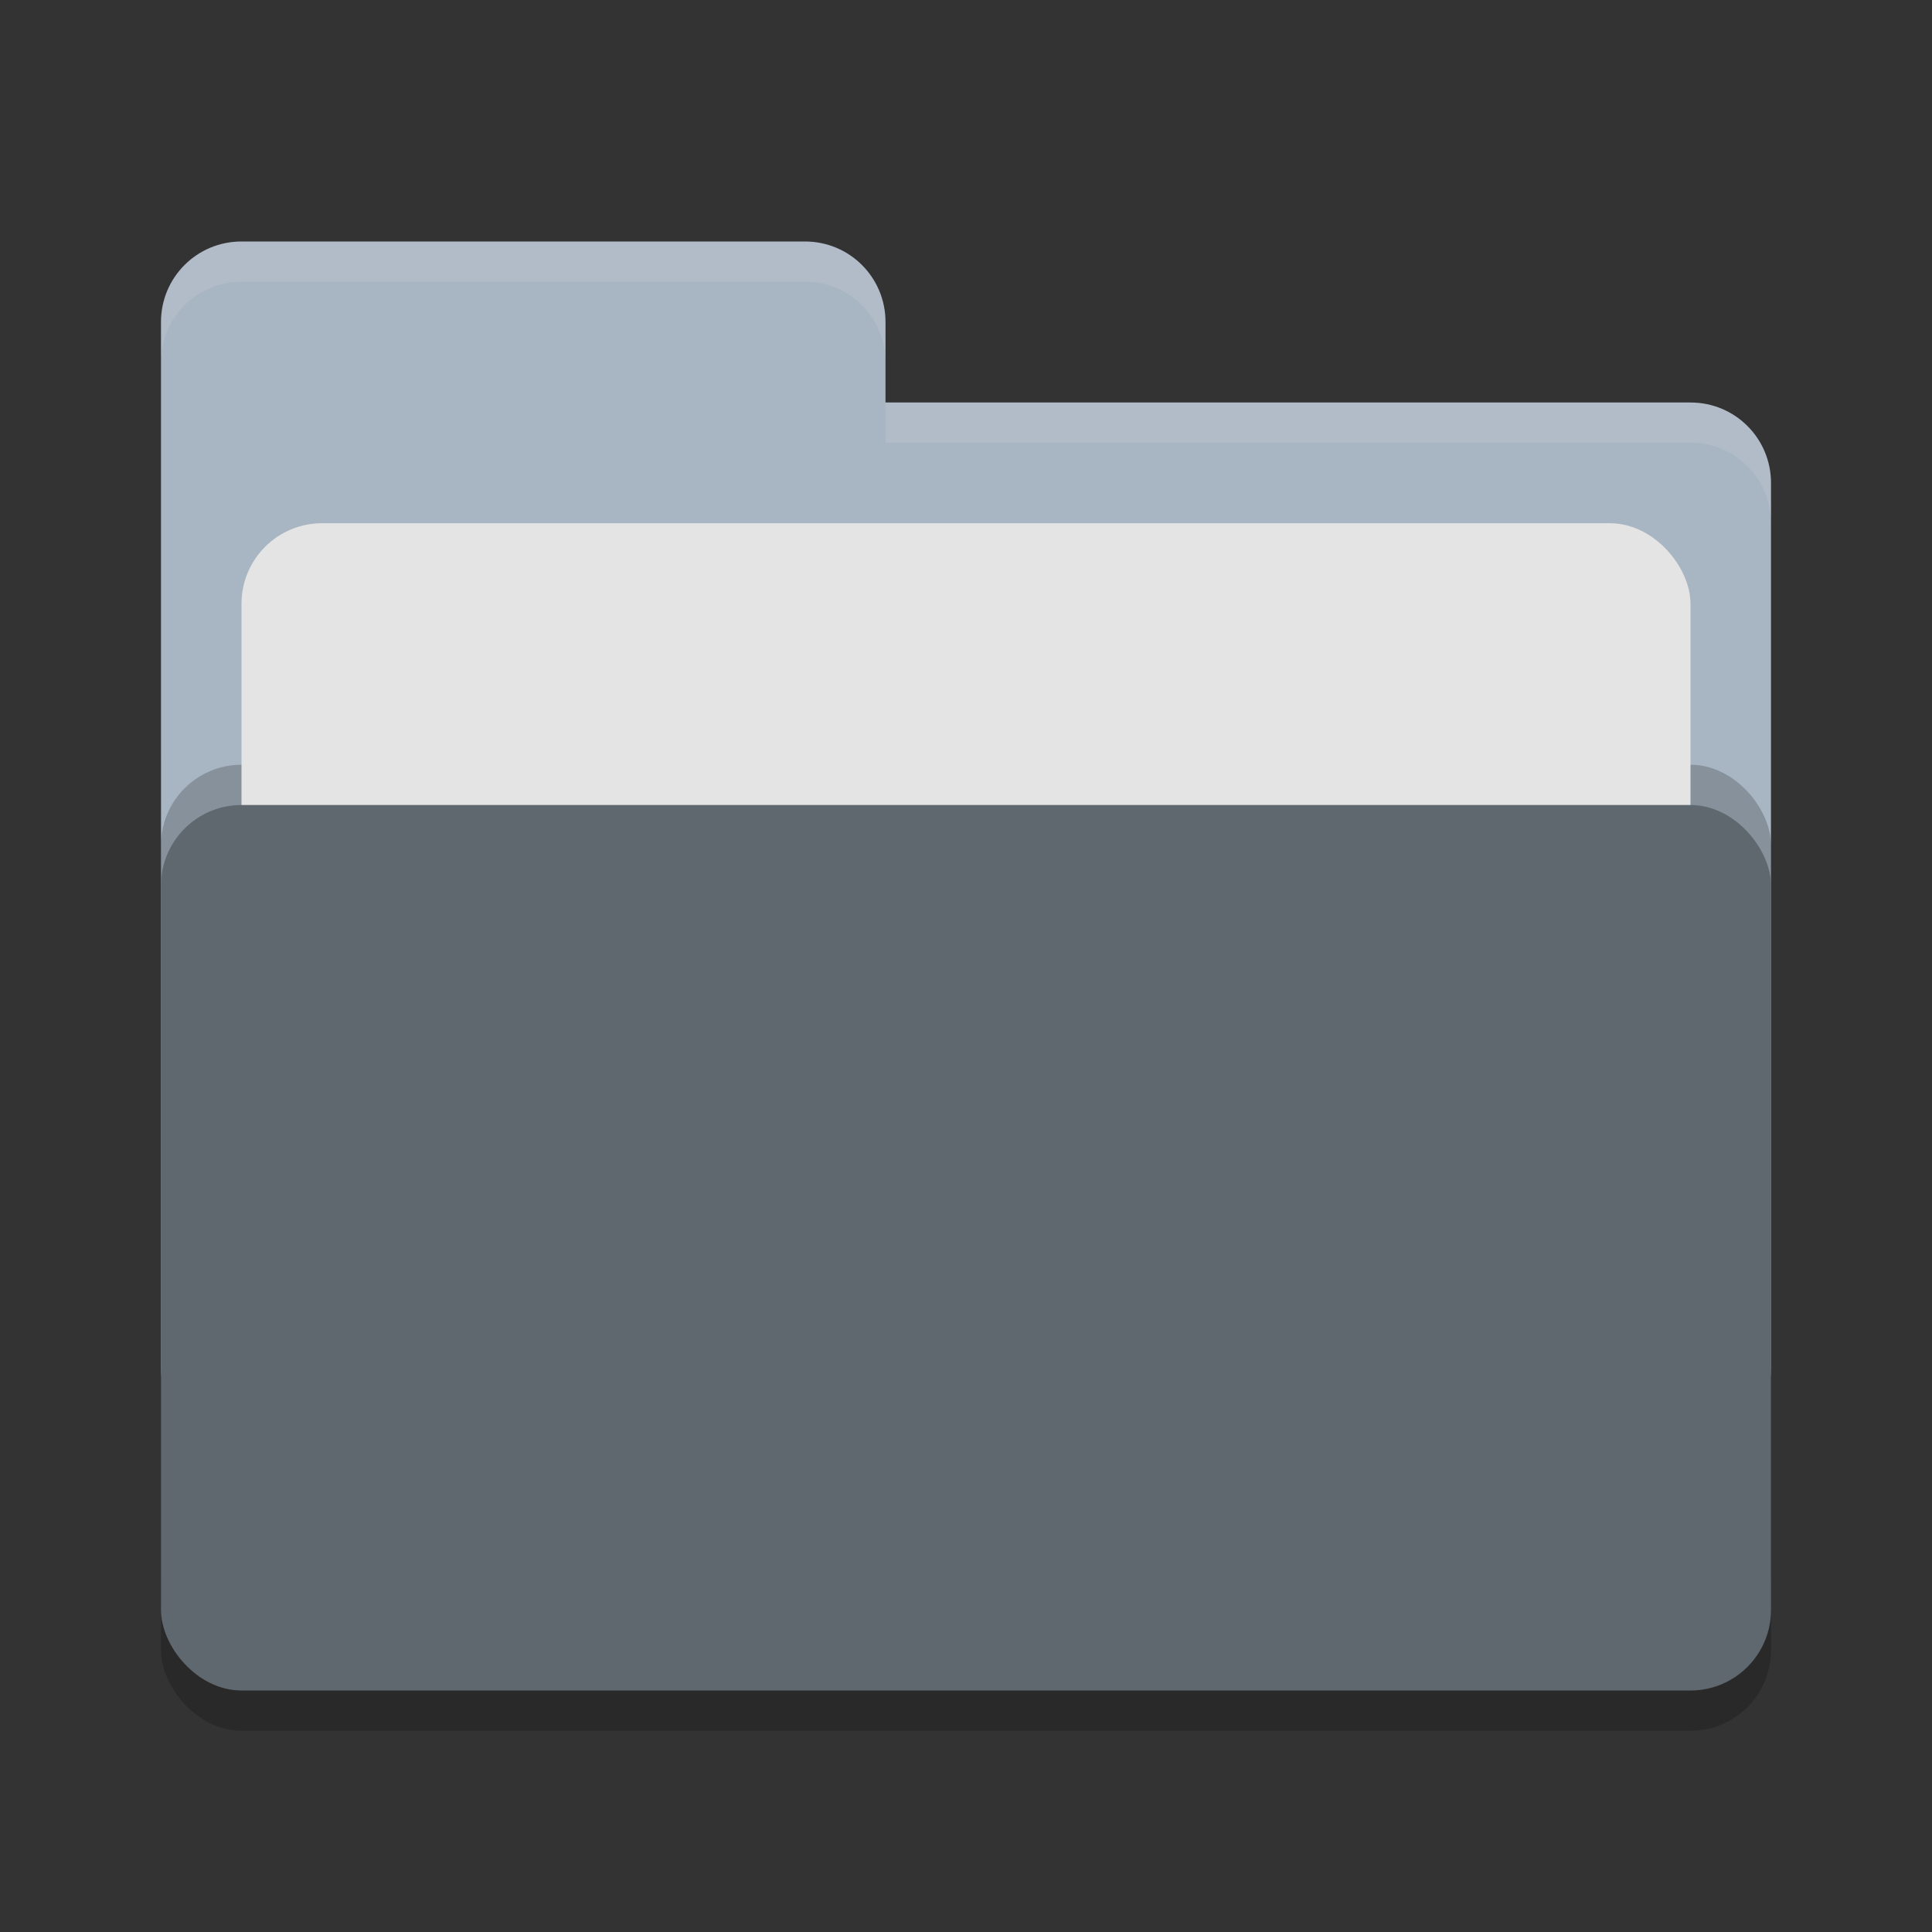 <svg xmlns="http://www.w3.org/2000/svg" width="48" height="48" version="1">
 <rect width="100%" height="100%" fill="#333333" stroke="none"/>
 <rect style="opacity:0.2" width="40" height="26" x="4" y="17" rx="2" ry="2"/>
 <path style="fill:#a8b5c2" d="M 4,34 C 4,35.108 4.892,36 6,36 H 42 C 43.108,36 44,35.108 44,34 V 12 C 44,10.892 43.108,10 42,10 H 22 V 8 C 22,6.892 21.108,6 20,6 H 6 C 4.892,6 4,6.892 4,8"/>
 <rect style="opacity:0.2" width="40" height="22" x="4" y="19" rx="2" ry="2"/>
 <rect style="fill:#e4e4e4" width="36" height="16" x="6" y="13" rx="2" ry="2"/>
 <rect style="fill:#5f686f" width="40" height="22" x="4" y="20" rx="2" ry="2"/>
 <path style="opacity:0.1;fill:#ffffff" d="M 6,6 C 4.892,6 4,6.892 4,8 V 9 C 4,7.892 4.892,7 6,7 H 20 C 21.108,7 22,7.892 22,9 V 8 C 22,6.892 21.108,6 20,6 Z M 22,10 V 11 H 42 C 43.108,11 44,11.892 44,13 V 12 C 44,10.892 43.108,10 42,10 Z"/>
 <path style="fill:#5f686f" d="M 18,26 C 17.446,26 17,26.446 17,27 V 35 C 17,35.554 17.446,36 18,36 H 27 C 27.554,36 28,35.554 28,35 V 31 27 C 28,26.446 27.554,26 27,26 Z M 28,31 32,35 V 27.5 Z"/>
</svg>
